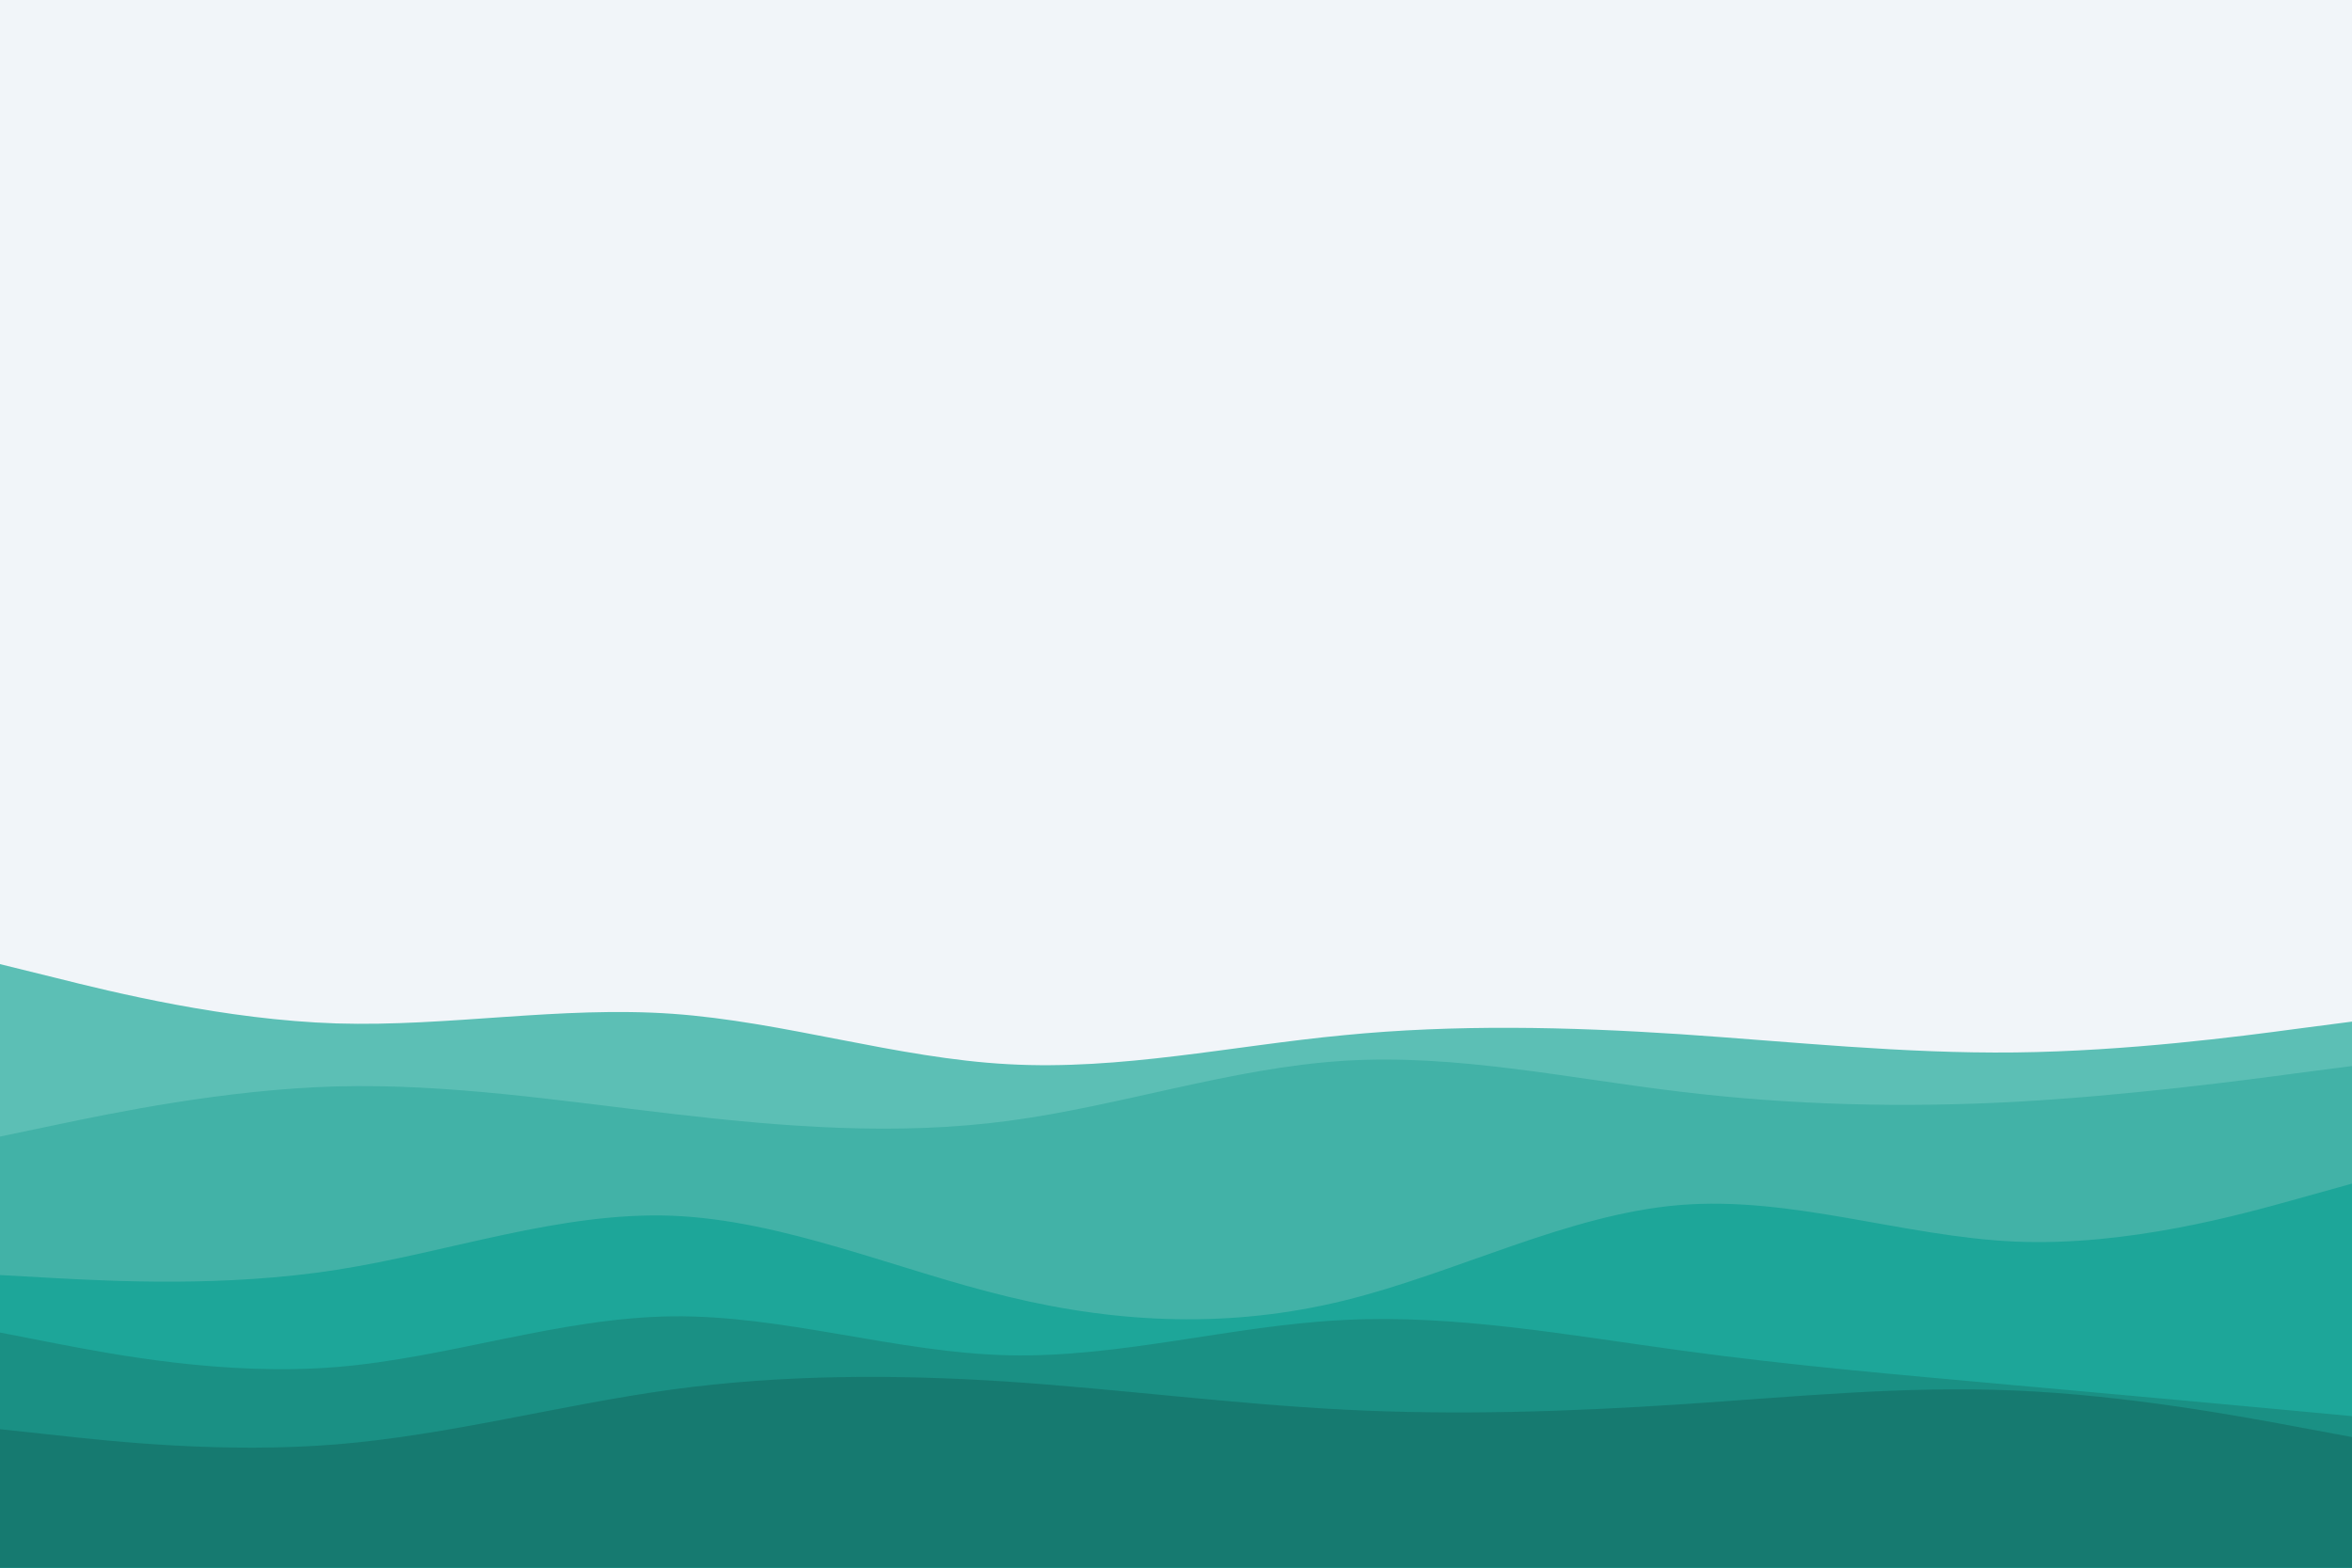 <svg id="visual" viewBox="0 0 900 600" width="900" height="600" xmlns="http://www.w3.org/2000/svg" xmlns:xlink="http://www.w3.org/1999/xlink" version="1.1"><rect x="0" y="0" width="900" height="600" fill="#f1f5f9"></rect><path d="M0 369L21.5 374.3C43 379.7 86 390.3 128.8 391.7C171.7 393 214.3 385 257.2 388C300 391 343 405 385.8 407.3C428.7 409.7 471.3 400.3 514.2 396.2C557 392 600 393 642.8 395.8C685.7 398.7 728.3 403.3 771.2 402.8C814 402.3 857 396.7 878.5 393.8L900 391L900 601L878.5 601C857 601 814 601 771.2 601C728.3 601 685.7 601 642.8 601C600 601 557 601 514.2 601C471.3 601 428.7 601 385.8 601C343 601 300 601 257.2 601C214.3 601 171.7 601 128.8 601C86 601 43 601 21.5 601L0 601Z" fill="#5cbfb5"></path><path d="M0 435L21.5 430.5C43 426 86 417 128.8 415.8C171.7 414.7 214.3 421.3 257.2 426.3C300 431.3 343 434.7 385.8 429C428.7 423.3 471.3 408.7 514.2 406C557 403.3 600 412.7 642.8 417.8C685.7 423 728.3 424 771.2 421.7C814 419.3 857 413.7 878.5 410.8L900 408L900 601L878.5 601C857 601 814 601 771.2 601C728.3 601 685.7 601 642.8 601C600 601 557 601 514.2 601C471.3 601 428.7 601 385.8 601C343 601 300 601 257.2 601C214.3 601 171.7 601 128.8 601C86 601 43 601 21.5 601L0 601Z" fill="#42b2a7"></path><path d="M0 488L21.5 489.2C43 490.3 86 492.7 128.8 486C171.7 479.3 214.3 463.7 257.2 465.3C300 467 343 486 385.8 496.3C428.7 506.7 471.3 508.3 514.2 497.8C557 487.3 600 464.7 642.8 461.2C685.7 457.7 728.3 473.3 771.2 475.2C814 477 857 465 878.5 459L900 453L900 601L878.5 601C857 601 814 601 771.2 601C728.3 601 685.7 601 642.8 601C600 601 557 601 514.2 601C471.3 601 428.7 601 385.8 601C343 601 300 601 257.2 601C214.3 601 171.7 601 128.8 601C86 601 43 601 21.5 601L0 601Z" fill="#1da699"></path><path d="M0 510L21.5 514.2C43 518.3 86 526.7 128.8 523.2C171.7 519.7 214.3 504.3 257.2 503.8C300 503.3 343 517.7 385.8 518.7C428.7 519.7 471.3 507.3 514.2 505.2C557 503 600 511 642.8 516.8C685.7 522.7 728.3 526.3 771.2 530.2C814 534 857 538 878.5 540L900 542L900 601L878.5 601C857 601 814 601 771.2 601C728.3 601 685.7 601 642.8 601C600 601 557 601 514.2 601C471.3 601 428.7 601 385.8 601C343 601 300 601 257.2 601C214.3 601 171.7 601 128.8 601C86 601 43 601 21.5 601L0 601Z" fill="#1a9084"></path><path d="M0 547L21.5 549.3C43 551.7 86 556.3 128.8 552.8C171.7 549.3 214.3 537.7 257.2 531.8C300 526 343 526 385.8 528.8C428.7 531.7 471.3 537.3 514.2 539.5C557 541.7 600 540.3 642.8 537.5C685.7 534.7 728.3 530.3 771.2 532.2C814 534 857 542 878.5 546L900 550L900 601L878.5 601C857 601 814 601 771.2 601C728.3 601 685.7 601 642.8 601C600 601 557 601 514.2 601C471.3 601 428.7 601 385.8 601C343 601 300 601 257.2 601C214.3 601 171.7 601 128.8 601C86 601 43 601 21.5 601L0 601Z" fill="#167a70"></path></svg>